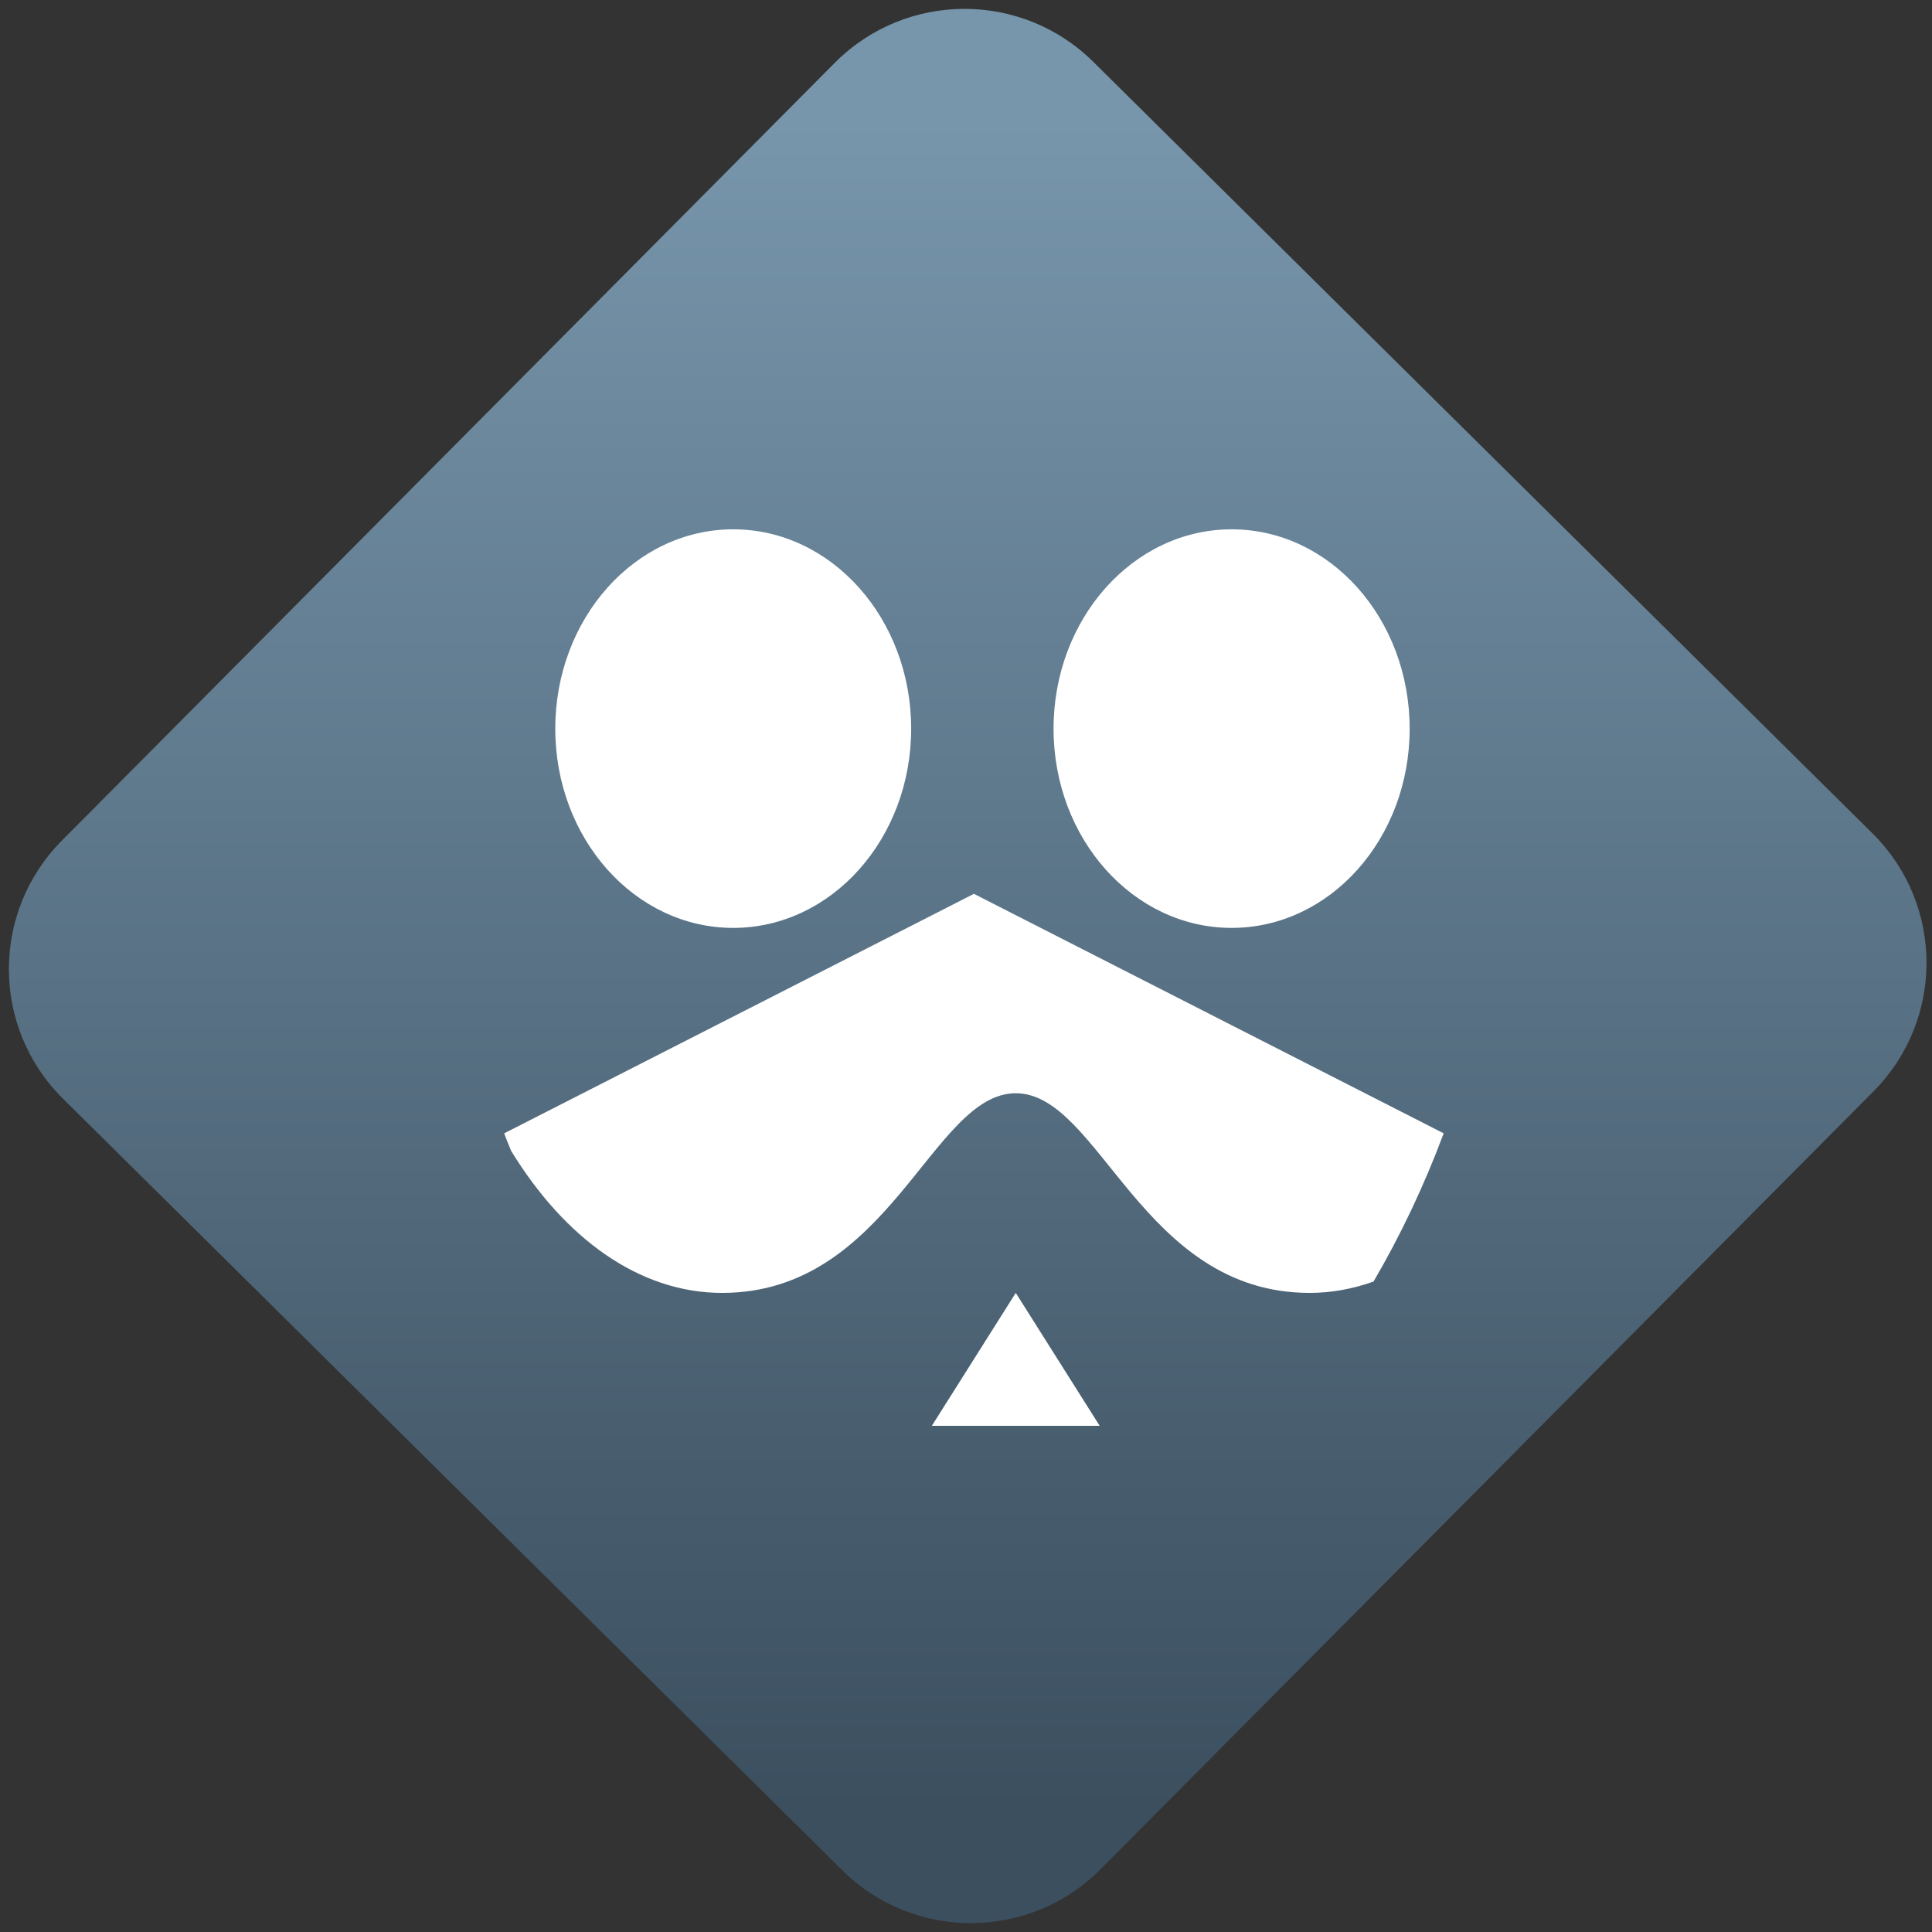 <svg width="64" height="64" viewBox="0 0 64 64" version="1.1"><rect x="0" y="0" width="64" height="64" fill="#333333" stroke="none"/><defs><linearGradient id="linear-pattern-0" gradientUnits="userSpaceOnUse" x1="0" y1="0" x2="0" y2="1" gradientTransform="matrix(60, 0, 0, 56, 0, 4)"><stop offset="0" stop-color="#7795ab" stop-opacity="1"/><stop offset="1" stop-color="#3b4f5f" stop-opacity="1"/></linearGradient></defs><path fill="url(#linear-pattern-0)" fill-opacity="1" d="M 36.219 2.051 L 62.027 27.605 C 64.402 29.957 64.418 33.785 62.059 36.156 L 36.461 61.918 C 34.105 64.289 30.27 64.305 27.895 61.949 L 2.086 36.395 C -0.289 34.043 -0.305 30.215 2.051 27.844 L 27.652 2.082 C 30.008 -0.289 33.844 -0.305 36.219 2.051 Z M 36.219 2.051 " /><g transform="matrix(1.008,0,0,1.003,16.221,16.077)"><path fill-rule="nonzero" fill="rgb(100%, 100%, 100%)" fill-opacity="1" d="M 15.914 13.492 L 0.477 21.402 C 0.547 21.598 0.629 21.785 0.703 21.977 C 2.461 24.867 4.914 26.672 7.641 26.672 C 13.156 26.672 14.531 20.078 17.289 20.078 C 20.047 20.078 21.426 26.672 26.945 26.672 C 27.668 26.672 28.371 26.539 29.047 26.297 C 29.918 24.801 30.695 23.168 31.352 21.402 Z M 17.289 26.672 L 14.531 31.062 L 20.047 31.062 Z M 17.289 26.672 "/><path fill-rule="nonzero" fill="rgb(100%, 100%, 100%)" fill-opacity="1" d="M 8.004 1.453 C 4.773 1.453 2.156 4.402 2.156 8.039 C 2.156 11.672 4.773 14.617 8.004 14.617 C 11.234 14.617 13.852 11.672 13.852 8.039 C 13.852 4.402 11.234 1.453 8.004 1.453 Z M 24.383 1.453 C 21.152 1.453 18.531 4.402 18.531 8.039 C 18.531 11.672 21.152 14.617 24.383 14.617 C 27.617 14.617 30.234 11.672 30.234 8.039 C 30.234 4.402 27.617 1.453 24.383 1.453 Z M 24.383 1.453 "/></g></svg>
